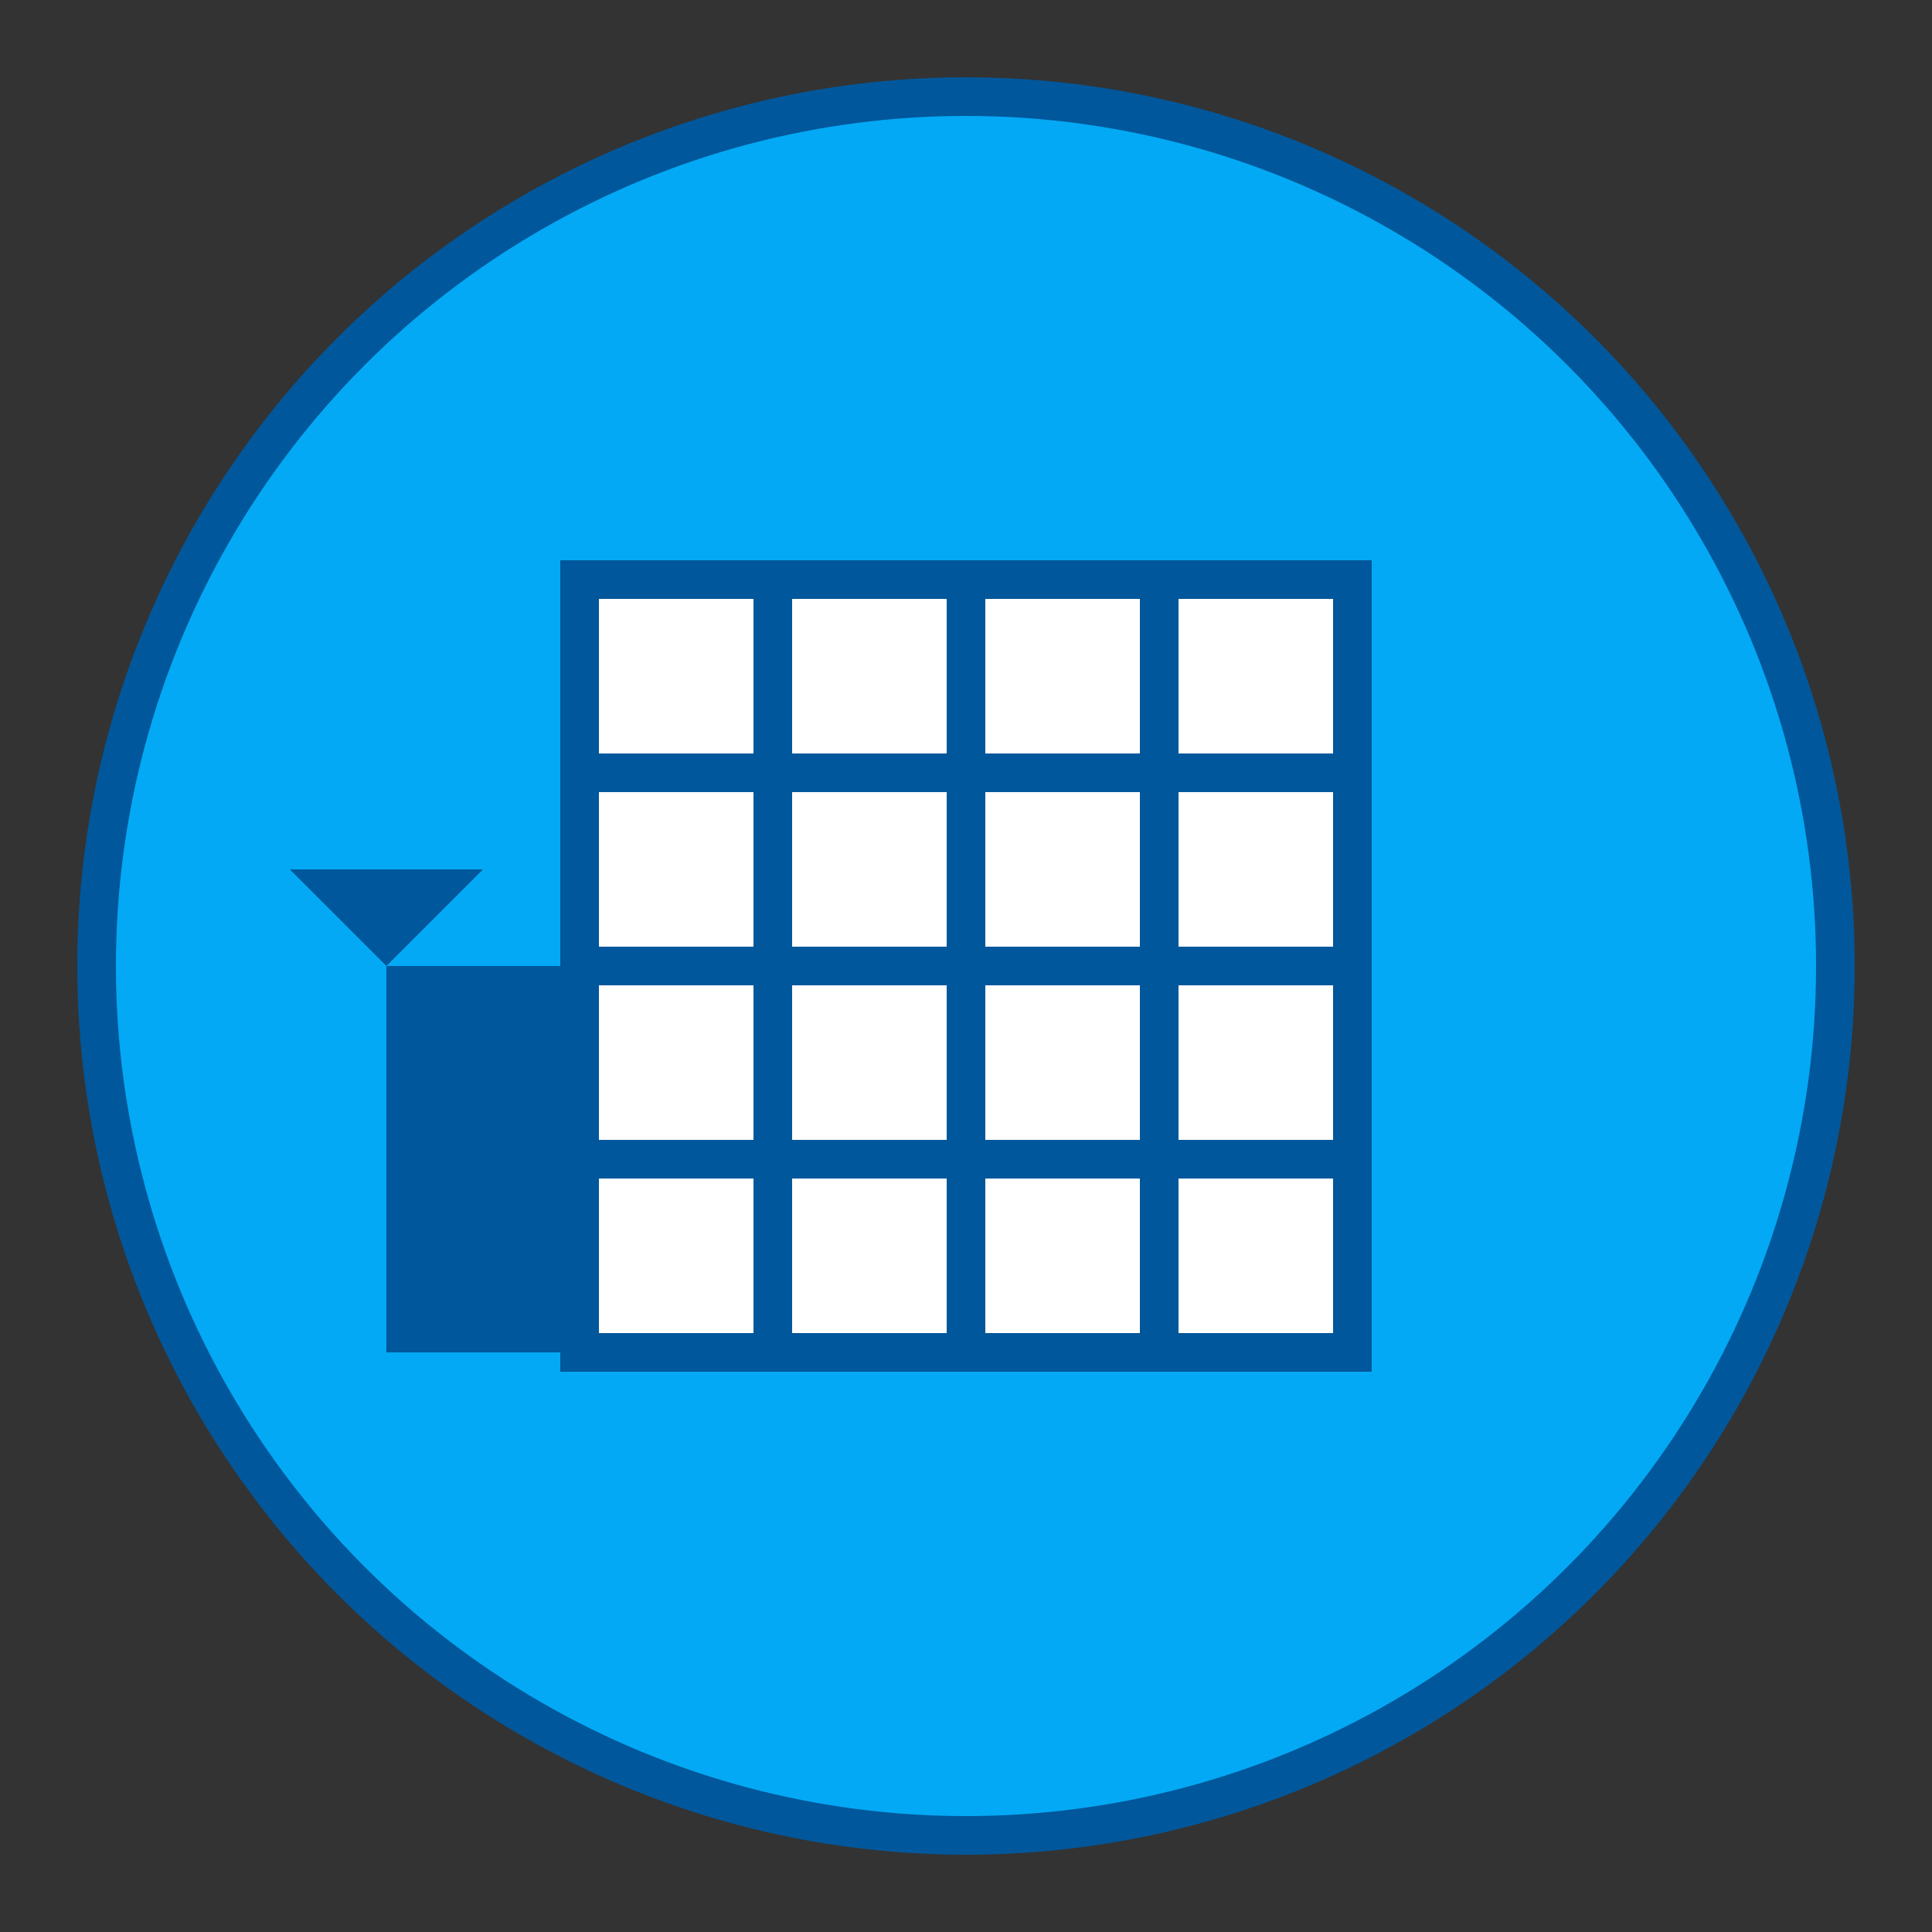 <?xml version="1.0" encoding="UTF-8" standalone="no"?>
<svg width="100" height="100" viewBox="0 0 100 100" xmlns="http://www.w3.org/2000/svg">
  <rect x="0" y="0" width="100" height="100" fill="#333333" stroke="none"/>
  <circle cx="50" cy="50" r="45" fill="#03A9F4" stroke="#01579B" stroke-width="2"/>
  <rect x="30" y="30" width="40" height="40" fill="#FFFFFF" stroke="#01579B" stroke-width="2"/>
  <path d="M30 40 L70 40 M30 50 L70 50 M30 60 L70 60" stroke="#01579B" stroke-width="2"/>
  <path d="M40 30 L40 70 M50 30 L50 70 M60 30 L60 70" stroke="#01579B" stroke-width="2"/>
  <rect x="20" y="50" width="10" height="20" fill="#01579B"/>
  <path d="M20 50 L15 45 L25 45 Z" fill="#01579B"/>
</svg>
